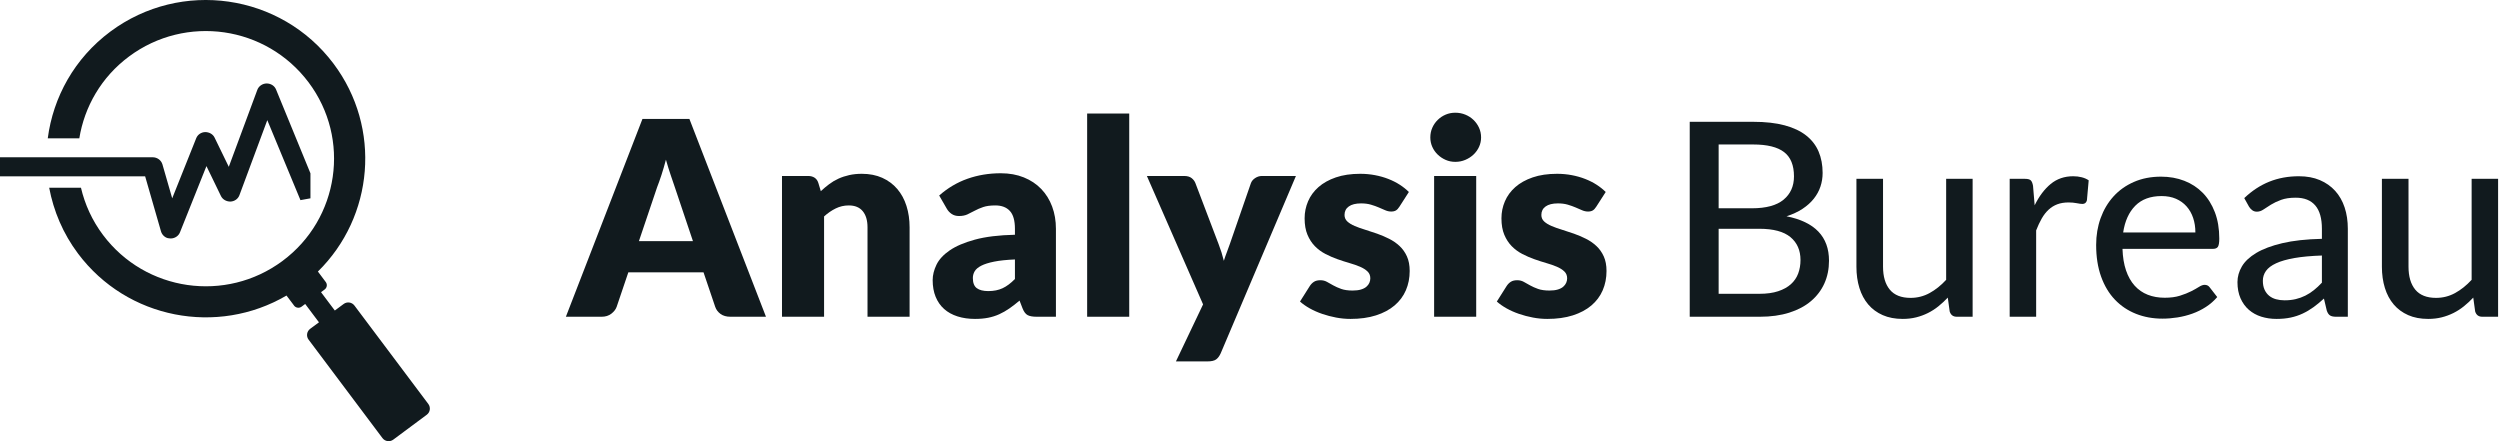 <?xml version="1.0" encoding="UTF-8"?>
<svg width="221px" height="39px" viewBox="0 0 221 39" version="1.1" xmlns="http://www.w3.org/2000/svg" xmlns:xlink="http://www.w3.org/1999/xlink">
    <title>Logo</title>
    <g id="Page-1" stroke="none" stroke-width="1" fill="none" fill-rule="evenodd">
        <g id="https://www.istockphoto.com/photo/man-with-alms-bowl-sleeping-under-american-flag-gm1094446910-293738764" transform="translate(-1233, -102)" fill="#111A1E">
            <g id="Group-3" transform="translate(316, 92)">
                <g id="Group-2" transform="translate(901, 0)">
                    <g id="Logo" transform="translate(16, 10)">
                        <g id="Analysis-Bureau" transform="translate(50.024, 9.964)" fill-rule="nonzero">
                            <path d="M17.688,18.036 L14.544,18.036 C14.192,18.036 13.902,17.954 13.674,17.79 C13.446,17.626 13.288,17.416 13.2,17.16 L12.168,14.112 L5.52,14.112 L4.488,17.16 C4.408,17.384 4.252,17.586 4.02,17.766 C3.788,17.946 3.504,18.036 3.168,18.036 L0,18.036 L6.768,0.552 L10.92,0.552 L17.688,18.036 Z M6.456,11.352 L11.232,11.352 L9.624,6.564 C9.52,6.26 9.398,5.902 9.258,5.49 C9.118,5.078 8.98,4.632 8.844,4.152 C8.716,4.64 8.584,5.092 8.448,5.508 C8.312,5.924 8.184,6.284 8.064,6.588 L6.456,11.352 Z" id="A"></path>
                            <path d="M19.104,18.036 L19.104,5.592 L21.408,5.592 C21.64,5.592 21.834,5.644 21.99,5.748 C22.146,5.852 22.256,6.008 22.32,6.216 L22.536,6.936 C22.776,6.712 23.024,6.504 23.28,6.312 C23.536,6.12 23.81,5.958 24.102,5.826 C24.394,5.694 24.71,5.59 25.05,5.514 C25.39,5.438 25.76,5.4 26.16,5.4 C26.84,5.4 27.442,5.518 27.966,5.754 C28.49,5.99 28.932,6.318 29.292,6.738 C29.652,7.158 29.924,7.658 30.108,8.238 C30.292,8.818 30.384,9.448 30.384,10.128 L30.384,18.036 L26.664,18.036 L26.664,10.128 C26.664,9.52 26.524,9.046 26.244,8.706 C25.964,8.366 25.552,8.196 25.008,8.196 C24.6,8.196 24.216,8.284 23.856,8.46 C23.496,8.636 23.152,8.872 22.824,9.168 L22.824,18.036 L19.104,18.036 Z" id="n"></path>
                            <path d="M41.616,18.036 C41.264,18.036 40.998,17.988 40.818,17.892 C40.638,17.796 40.488,17.596 40.368,17.292 L40.104,16.608 C39.792,16.872 39.492,17.104 39.204,17.304 C38.916,17.504 38.618,17.674 38.31,17.814 C38.002,17.954 37.674,18.058 37.326,18.126 C36.978,18.194 36.592,18.228 36.168,18.228 C35.6,18.228 35.084,18.154 34.62,18.006 C34.156,17.858 33.762,17.64 33.438,17.352 C33.114,17.064 32.864,16.706 32.688,16.278 C32.512,15.85 32.424,15.356 32.424,14.796 C32.424,14.356 32.536,13.904 32.76,13.44 C32.984,12.976 33.372,12.554 33.924,12.174 C34.476,11.794 35.22,11.476 36.156,11.22 C37.092,10.964 38.272,10.82 39.696,10.788 L39.696,10.26 C39.696,9.532 39.546,9.006 39.246,8.682 C38.946,8.358 38.52,8.196 37.968,8.196 C37.528,8.196 37.168,8.244 36.888,8.34 C36.608,8.436 36.358,8.544 36.138,8.664 C35.918,8.784 35.704,8.892 35.496,8.988 C35.288,9.084 35.04,9.132 34.752,9.132 C34.496,9.132 34.278,9.07 34.098,8.946 C33.918,8.822 33.776,8.668 33.672,8.484 L33,7.32 C33.752,6.656 34.586,6.162 35.502,5.838 C36.418,5.514 37.4,5.352 38.448,5.352 C39.2,5.352 39.878,5.474 40.482,5.718 C41.086,5.962 41.598,6.302 42.018,6.738 C42.438,7.174 42.76,7.692 42.984,8.292 C43.208,8.892 43.32,9.548 43.32,10.26 L43.32,18.036 L41.616,18.036 Z M37.344,15.768 C37.824,15.768 38.244,15.684 38.604,15.516 C38.964,15.348 39.328,15.076 39.696,14.7 L39.696,12.972 C38.952,13.004 38.34,13.068 37.86,13.164 C37.38,13.26 37,13.38 36.72,13.524 C36.44,13.668 36.246,13.832 36.138,14.016 C36.03,14.2 35.976,14.4 35.976,14.616 C35.976,15.04 36.092,15.338 36.324,15.51 C36.556,15.682 36.896,15.768 37.344,15.768 Z" id="a"></path>
                            <polygon id="l" points="49.8 0.072 49.8 18.036 46.08 18.036 46.08 0.072"></polygon>
                            <path d="M57.888,21.264 C57.776,21.512 57.64,21.694 57.48,21.81 C57.32,21.926 57.064,21.984 56.712,21.984 L53.928,21.984 L56.328,16.944 L51.36,5.592 L54.648,5.592 C54.936,5.592 55.16,5.656 55.32,5.784 C55.48,5.912 55.592,6.064 55.656,6.24 L57.696,11.604 C57.888,12.1 58.044,12.596 58.164,13.092 C58.244,12.836 58.332,12.584 58.428,12.336 C58.524,12.088 58.616,11.836 58.704,11.58 L60.552,6.24 C60.616,6.056 60.742,5.902 60.93,5.778 C61.118,5.654 61.32,5.592 61.536,5.592 L64.536,5.592 L57.888,21.264 Z" id="y"></path>
                            <path d="M73.68,8.316 C73.584,8.468 73.482,8.576 73.374,8.64 C73.266,8.704 73.128,8.736 72.96,8.736 C72.784,8.736 72.608,8.698 72.432,8.622 C72.256,8.546 72.066,8.464 71.862,8.376 C71.658,8.288 71.428,8.206 71.172,8.13 C70.916,8.054 70.624,8.016 70.296,8.016 C69.824,8.016 69.462,8.106 69.21,8.286 C68.958,8.466 68.832,8.716 68.832,9.036 C68.832,9.268 68.914,9.46 69.078,9.612 C69.242,9.764 69.46,9.898 69.732,10.014 C70.004,10.13 70.312,10.24 70.656,10.344 C71,10.448 71.352,10.564 71.712,10.692 C72.072,10.82 72.424,10.97 72.768,11.142 C73.112,11.314 73.42,11.526 73.692,11.778 C73.964,12.03 74.182,12.336 74.346,12.696 C74.51,13.056 74.592,13.488 74.592,13.992 C74.592,14.608 74.48,15.176 74.256,15.696 C74.032,16.216 73.698,16.664 73.254,17.04 C72.81,17.416 72.262,17.708 71.61,17.916 C70.958,18.124 70.208,18.228 69.36,18.228 C68.936,18.228 68.512,18.188 68.088,18.108 C67.664,18.028 67.254,17.92 66.858,17.784 C66.462,17.648 66.096,17.486 65.76,17.298 C65.424,17.11 65.136,16.908 64.896,16.692 L65.76,15.324 C65.864,15.164 65.988,15.038 66.132,14.946 C66.276,14.854 66.464,14.808 66.696,14.808 C66.912,14.808 67.106,14.856 67.278,14.952 C67.45,15.048 67.636,15.152 67.836,15.264 C68.036,15.376 68.27,15.48 68.538,15.576 C68.806,15.672 69.144,15.72 69.552,15.72 C69.84,15.72 70.084,15.69 70.284,15.63 C70.484,15.57 70.644,15.488 70.764,15.384 C70.884,15.28 70.972,15.164 71.028,15.036 C71.084,14.908 71.112,14.776 71.112,14.64 C71.112,14.392 71.028,14.188 70.86,14.028 C70.692,13.868 70.472,13.73 70.2,13.614 C69.928,13.498 69.618,13.39 69.27,13.29 C68.922,13.19 68.568,13.076 68.208,12.948 C67.848,12.82 67.494,12.666 67.146,12.486 C66.798,12.306 66.488,12.078 66.216,11.802 C65.944,11.526 65.724,11.188 65.556,10.788 C65.388,10.388 65.304,9.904 65.304,9.336 C65.304,8.808 65.406,8.306 65.61,7.83 C65.814,7.354 66.12,6.936 66.528,6.576 C66.936,6.216 67.448,5.93 68.064,5.718 C68.68,5.506 69.4,5.4 70.224,5.4 C70.672,5.4 71.106,5.44 71.526,5.52 C71.946,5.6 72.34,5.712 72.708,5.856 C73.076,6 73.412,6.17 73.716,6.366 C74.02,6.562 74.288,6.776 74.52,7.008 L73.68,8.316 Z" id="s"></path>
                            <path d="M80.472,5.592 L80.472,18.036 L76.752,18.036 L76.752,5.592 L80.472,5.592 Z M80.904,2.184 C80.904,2.48 80.844,2.758 80.724,3.018 C80.604,3.278 80.44,3.506 80.232,3.702 C80.024,3.898 79.782,4.054 79.506,4.17 C79.23,4.286 78.936,4.344 78.624,4.344 C78.32,4.344 78.036,4.286 77.772,4.17 C77.508,4.054 77.274,3.898 77.07,3.702 C76.866,3.506 76.706,3.278 76.59,3.018 C76.474,2.758 76.416,2.48 76.416,2.184 C76.416,1.88 76.474,1.596 76.59,1.332 C76.706,1.068 76.866,0.836 77.07,0.636 C77.274,0.436 77.508,0.28 77.772,0.168 C78.036,0.056 78.32,0 78.624,0 C78.936,0 79.23,0.056 79.506,0.168 C79.782,0.28 80.024,0.436 80.232,0.636 C80.44,0.836 80.604,1.068 80.724,1.332 C80.844,1.596 80.904,1.88 80.904,2.184 Z" id="i"></path>
                            <path d="M91.08,8.316 C90.984,8.468 90.882,8.576 90.774,8.64 C90.666,8.704 90.528,8.736 90.36,8.736 C90.184,8.736 90.008,8.698 89.832,8.622 C89.656,8.546 89.466,8.464 89.262,8.376 C89.058,8.288 88.828,8.206 88.572,8.13 C88.316,8.054 88.024,8.016 87.696,8.016 C87.224,8.016 86.862,8.106 86.61,8.286 C86.358,8.466 86.232,8.716 86.232,9.036 C86.232,9.268 86.314,9.46 86.478,9.612 C86.642,9.764 86.86,9.898 87.132,10.014 C87.404,10.13 87.712,10.24 88.056,10.344 C88.4,10.448 88.752,10.564 89.112,10.692 C89.472,10.82 89.824,10.97 90.168,11.142 C90.512,11.314 90.82,11.526 91.092,11.778 C91.364,12.03 91.582,12.336 91.746,12.696 C91.91,13.056 91.992,13.488 91.992,13.992 C91.992,14.608 91.88,15.176 91.656,15.696 C91.432,16.216 91.098,16.664 90.654,17.04 C90.21,17.416 89.662,17.708 89.01,17.916 C88.358,18.124 87.608,18.228 86.76,18.228 C86.336,18.228 85.912,18.188 85.488,18.108 C85.064,18.028 84.654,17.92 84.258,17.784 C83.862,17.648 83.496,17.486 83.16,17.298 C82.824,17.11 82.536,16.908 82.296,16.692 L83.16,15.324 C83.264,15.164 83.388,15.038 83.532,14.946 C83.676,14.854 83.864,14.808 84.096,14.808 C84.312,14.808 84.506,14.856 84.678,14.952 C84.85,15.048 85.036,15.152 85.236,15.264 C85.436,15.376 85.67,15.48 85.938,15.576 C86.206,15.672 86.544,15.72 86.952,15.72 C87.24,15.72 87.484,15.69 87.684,15.63 C87.884,15.57 88.044,15.488 88.164,15.384 C88.284,15.28 88.372,15.164 88.428,15.036 C88.484,14.908 88.512,14.776 88.512,14.64 C88.512,14.392 88.428,14.188 88.26,14.028 C88.092,13.868 87.872,13.73 87.6,13.614 C87.328,13.498 87.018,13.39 86.67,13.29 C86.322,13.19 85.968,13.076 85.608,12.948 C85.248,12.82 84.894,12.666 84.546,12.486 C84.198,12.306 83.888,12.078 83.616,11.802 C83.344,11.526 83.124,11.188 82.956,10.788 C82.788,10.388 82.704,9.904 82.704,9.336 C82.704,8.808 82.806,8.306 83.01,7.83 C83.214,7.354 83.52,6.936 83.928,6.576 C84.336,6.216 84.848,5.93 85.464,5.718 C86.08,5.506 86.8,5.4 87.624,5.4 C88.072,5.4 88.506,5.44 88.926,5.52 C89.346,5.6 89.74,5.712 90.108,5.856 C90.476,6 90.812,6.17 91.116,6.366 C91.42,6.562 91.688,6.776 91.92,7.008 L91.08,8.316 Z" id="s"></path>
                            <path d="M105.504,16.008 C106.152,16.008 106.706,15.932 107.166,15.78 C107.626,15.628 108.002,15.42 108.294,15.156 C108.586,14.892 108.8,14.578 108.936,14.214 C109.072,13.85 109.14,13.452 109.14,13.02 C109.14,12.164 108.844,11.49 108.252,10.998 C107.66,10.506 106.744,10.26 105.504,10.26 L101.904,10.26 L101.904,16.008 L105.504,16.008 Z M101.904,2.808 L101.904,8.448 L104.844,8.448 C106.1,8.448 107.034,8.194 107.646,7.686 C108.258,7.178 108.564,6.492 108.564,5.628 C108.564,4.644 108.272,3.928 107.688,3.48 C107.104,3.032 106.196,2.808 104.964,2.808 L101.904,2.808 Z M104.964,0.804 C106.044,0.804 106.97,0.908 107.742,1.116 C108.514,1.324 109.148,1.624 109.644,2.016 C110.14,2.408 110.506,2.882 110.742,3.438 C110.978,3.994 111.096,4.624 111.096,5.328 C111.096,5.744 111.032,6.144 110.904,6.528 C110.776,6.912 110.58,7.27 110.316,7.602 C110.052,7.934 109.72,8.232 109.32,8.496 C108.92,8.76 108.448,8.98 107.904,9.156 C110.408,9.652 111.66,10.96 111.66,13.08 C111.66,13.816 111.524,14.486 111.252,15.09 C110.98,15.694 110.584,16.216 110.064,16.656 C109.544,17.096 108.904,17.436 108.144,17.676 C107.384,17.916 106.52,18.036 105.552,18.036 L99.348,18.036 L99.348,0.804 L104.964,0.804 Z" id="B"></path>
                            <path d="M124.356,5.844 L124.356,18.036 L122.952,18.036 C122.632,18.036 122.424,17.88 122.328,17.568 L122.16,16.344 C121.896,16.624 121.62,16.88 121.332,17.112 C121.044,17.344 120.736,17.542 120.408,17.706 C120.08,17.87 119.732,17.998 119.364,18.09 C118.996,18.182 118.6,18.228 118.176,18.228 C117.504,18.228 116.914,18.116 116.406,17.892 C115.898,17.668 115.472,17.354 115.128,16.95 C114.784,16.546 114.524,16.06 114.348,15.492 C114.172,14.924 114.084,14.296 114.084,13.608 L114.084,5.844 L116.436,5.844 L116.436,13.608 C116.436,14.48 116.636,15.158 117.036,15.642 C117.436,16.126 118.048,16.368 118.872,16.368 C119.472,16.368 120.032,16.226 120.552,15.942 C121.072,15.658 121.56,15.268 122.016,14.772 L122.016,5.844 L124.356,5.844 Z" id="u"></path>
                            <path d="M129.84,8.184 C130.232,7.384 130.704,6.756 131.256,6.3 C131.808,5.844 132.472,5.616 133.248,5.616 C133.512,5.616 133.762,5.646 133.998,5.706 C134.234,5.766 134.44,5.856 134.616,5.976 L134.46,7.74 C134.404,7.956 134.272,8.064 134.064,8.064 C133.952,8.064 133.784,8.042 133.56,7.998 C133.336,7.954 133.096,7.932 132.84,7.932 C132.464,7.932 132.132,7.986 131.844,8.094 C131.556,8.202 131.298,8.362 131.07,8.574 C130.842,8.786 130.64,9.046 130.464,9.354 C130.288,9.662 130.124,10.012 129.972,10.404 L129.972,18.036 L127.632,18.036 L127.632,5.844 L128.976,5.844 C129.232,5.844 129.406,5.89 129.498,5.982 C129.59,6.074 129.656,6.236 129.696,6.468 L129.84,8.184 Z" id="r"></path>
                            <path d="M144.048,10.584 C144.048,10.12 143.982,9.692 143.85,9.3 C143.718,8.908 143.524,8.568 143.268,8.28 C143.012,7.992 142.7,7.768 142.332,7.608 C141.964,7.448 141.54,7.368 141.06,7.368 C140.076,7.368 139.302,7.652 138.738,8.22 C138.174,8.788 137.816,9.576 137.664,10.584 L144.048,10.584 Z M145.98,16.296 C145.692,16.632 145.36,16.922 144.984,17.166 C144.608,17.41 144.208,17.608 143.784,17.76 C143.36,17.912 142.922,18.024 142.47,18.096 C142.018,18.168 141.572,18.204 141.132,18.204 C140.292,18.204 139.514,18.062 138.798,17.778 C138.082,17.494 137.462,17.078 136.938,16.53 C136.414,15.982 136.006,15.302 135.714,14.49 C135.422,13.678 135.276,12.744 135.276,11.688 C135.276,10.84 135.408,10.05 135.672,9.318 C135.936,8.586 136.314,7.948 136.806,7.404 C137.298,6.86 137.9,6.432 138.612,6.12 C139.324,5.808 140.124,5.652 141.012,5.652 C141.756,5.652 142.442,5.774 143.07,6.018 C143.698,6.262 144.24,6.616 144.696,7.08 C145.152,7.544 145.51,8.116 145.77,8.796 C146.03,9.476 146.16,10.252 146.16,11.124 C146.16,11.484 146.12,11.726 146.04,11.85 C145.96,11.974 145.812,12.036 145.596,12.036 L137.604,12.036 C137.628,12.764 137.732,13.398 137.916,13.938 C138.1,14.478 138.354,14.928 138.678,15.288 C139.002,15.648 139.388,15.916 139.836,16.092 C140.284,16.268 140.784,16.356 141.336,16.356 C141.856,16.356 142.306,16.296 142.686,16.176 C143.066,16.056 143.394,15.926 143.67,15.786 C143.946,15.646 144.178,15.516 144.366,15.396 C144.554,15.276 144.72,15.216 144.864,15.216 C145.056,15.216 145.204,15.288 145.308,15.432 L145.98,16.296 Z" id="e"></path>
                            <path d="M155.232,12.624 C154.28,12.656 153.472,12.73 152.808,12.846 C152.144,12.962 151.604,13.116 151.188,13.308 C150.772,13.5 150.472,13.726 150.288,13.986 C150.104,14.246 150.012,14.536 150.012,14.856 C150.012,15.16 150.062,15.422 150.162,15.642 C150.262,15.862 150.398,16.042 150.57,16.182 C150.742,16.322 150.944,16.424 151.176,16.488 C151.408,16.552 151.66,16.584 151.932,16.584 C152.292,16.584 152.622,16.548 152.922,16.476 C153.222,16.404 153.504,16.302 153.768,16.17 C154.032,16.038 154.284,15.876 154.524,15.684 C154.764,15.492 155,15.272 155.232,15.024 L155.232,12.624 Z M148.368,7.548 C149.048,6.9 149.786,6.416 150.582,6.096 C151.378,5.776 152.252,5.616 153.204,5.616 C153.9,5.616 154.516,5.73 155.052,5.958 C155.588,6.186 156.04,6.504 156.408,6.912 C156.776,7.32 157.054,7.808 157.242,8.376 C157.43,8.944 157.524,9.572 157.524,10.26 L157.524,18.036 L156.48,18.036 C156.248,18.036 156.072,17.998 155.952,17.922 C155.832,17.846 155.736,17.704 155.664,17.496 L155.412,16.428 C155.1,16.716 154.792,16.97 154.488,17.19 C154.184,17.41 153.866,17.598 153.534,17.754 C153.202,17.91 152.848,18.028 152.472,18.108 C152.096,18.188 151.68,18.228 151.224,18.228 C150.744,18.228 150.294,18.162 149.874,18.03 C149.454,17.898 149.088,17.696 148.776,17.424 C148.464,17.152 148.218,16.812 148.038,16.404 C147.858,15.996 147.768,15.52 147.768,14.976 C147.768,14.496 147.898,14.034 148.158,13.59 C148.418,13.146 148.842,12.748 149.43,12.396 C150.018,12.044 150.786,11.756 151.734,11.532 C152.682,11.308 153.848,11.18 155.232,11.148 L155.232,10.26 C155.232,9.34 155.036,8.652 154.644,8.196 C154.252,7.74 153.676,7.512 152.916,7.512 C152.404,7.512 151.974,7.576 151.626,7.704 C151.278,7.832 150.978,7.974 150.726,8.13 C150.474,8.286 150.254,8.428 150.066,8.556 C149.878,8.684 149.684,8.748 149.484,8.748 C149.324,8.748 149.186,8.704 149.07,8.616 C148.954,8.528 148.86,8.424 148.788,8.304 L148.368,7.548 Z" id="a"></path>
                            <path d="M170.808,5.844 L170.808,18.036 L169.404,18.036 C169.084,18.036 168.876,17.88 168.78,17.568 L168.612,16.344 C168.348,16.624 168.072,16.88 167.784,17.112 C167.496,17.344 167.188,17.542 166.86,17.706 C166.532,17.87 166.184,17.998 165.816,18.09 C165.448,18.182 165.052,18.228 164.628,18.228 C163.956,18.228 163.366,18.116 162.858,17.892 C162.35,17.668 161.924,17.354 161.58,16.95 C161.236,16.546 160.976,16.06 160.8,15.492 C160.624,14.924 160.536,14.296 160.536,13.608 L160.536,5.844 L162.888,5.844 L162.888,13.608 C162.888,14.48 163.088,15.158 163.488,15.642 C163.888,16.126 164.5,16.368 165.324,16.368 C165.924,16.368 166.484,16.226 167.004,15.942 C167.524,15.658 168.012,15.268 168.468,14.772 L168.468,5.844 L170.808,5.844 Z" id="u"></path>
                        </g>
                        <g id="shutterstock_473333437">
                            <path d="M37.866,35.714 L31.33,27.007 C31.106,26.71 30.68,26.647 30.38,26.871 L29.598,27.45 L29.053,26.728 L28.38,25.829 L28.701,25.589 C28.911,25.432 28.953,25.141 28.798,24.933 L28.103,24.004 C33.036,19.159 33.751,11.315 29.488,5.633 C24.83,-0.575 15.996,-1.844 9.76,2.789 C6.579,5.151 4.697,8.597 4.222,12.226 L7.012,12.226 C7.466,9.436 8.954,6.814 11.411,4.99 C13.918,3.126 16.948,2.449 19.822,2.861 C22.693,3.276 25.401,4.783 27.277,7.277 C29.15,9.775 29.83,12.787 29.412,15.643 C28.995,18.503 27.486,21.201 24.975,23.067 C22.465,24.931 19.44,25.605 16.568,25.192 C13.699,24.778 10.985,23.274 9.11,20.776 C8.144,19.492 7.503,18.067 7.158,16.597 L4.348,16.597 C4.734,18.643 5.564,20.641 6.902,22.422 C11.243,28.208 19.213,29.705 25.327,26.126 L25.947,26.948 L25.996,27.017 C26.151,27.223 26.448,27.266 26.657,27.111 L26.979,26.871 L27.591,27.687 L28.197,28.493 L27.413,29.072 C27.115,29.299 27.053,29.722 27.277,30.021 L33.812,38.73 C34.037,39.03 34.464,39.088 34.764,38.865 L37.726,36.664 C38.029,36.44 38.088,36.015 37.866,35.714" id="Fill-4"></path>
                            <path d="M24.402,7.91 C24.269,7.587 23.947,7.378 23.566,7.378 C23.199,7.385 22.87,7.614 22.748,7.942 L20.225,14.747 L18.969,12.163 C18.827,11.867 18.508,11.676 18.132,11.676 C18.132,11.676 18.132,11.676 18.13,11.676 C17.778,11.69 17.469,11.904 17.346,12.217 L15.223,17.531 L14.357,14.523 C14.246,14.16 13.899,13.903 13.501,13.903 L0,13.903 L0,15.589 L12.831,15.589 L14.235,20.464 C14.34,20.815 14.665,21.061 14.955,21.068 L15.088,21.081 C15.452,21.081 15.782,20.861 15.909,20.539 L18.25,14.683 L19.533,17.331 C19.679,17.626 19.991,17.819 20.374,17.819 C20.377,17.819 20.377,17.819 20.378,17.819 C20.739,17.799 21.046,17.58 21.165,17.256 L23.629,10.621 L26.56,17.692 L27.444,17.531 L27.444,15.324 L24.402,7.91" id="Fill-5"></path>
                        </g>
                    </g>
                </g>
            </g>
        </g>
    </g>
</svg>
